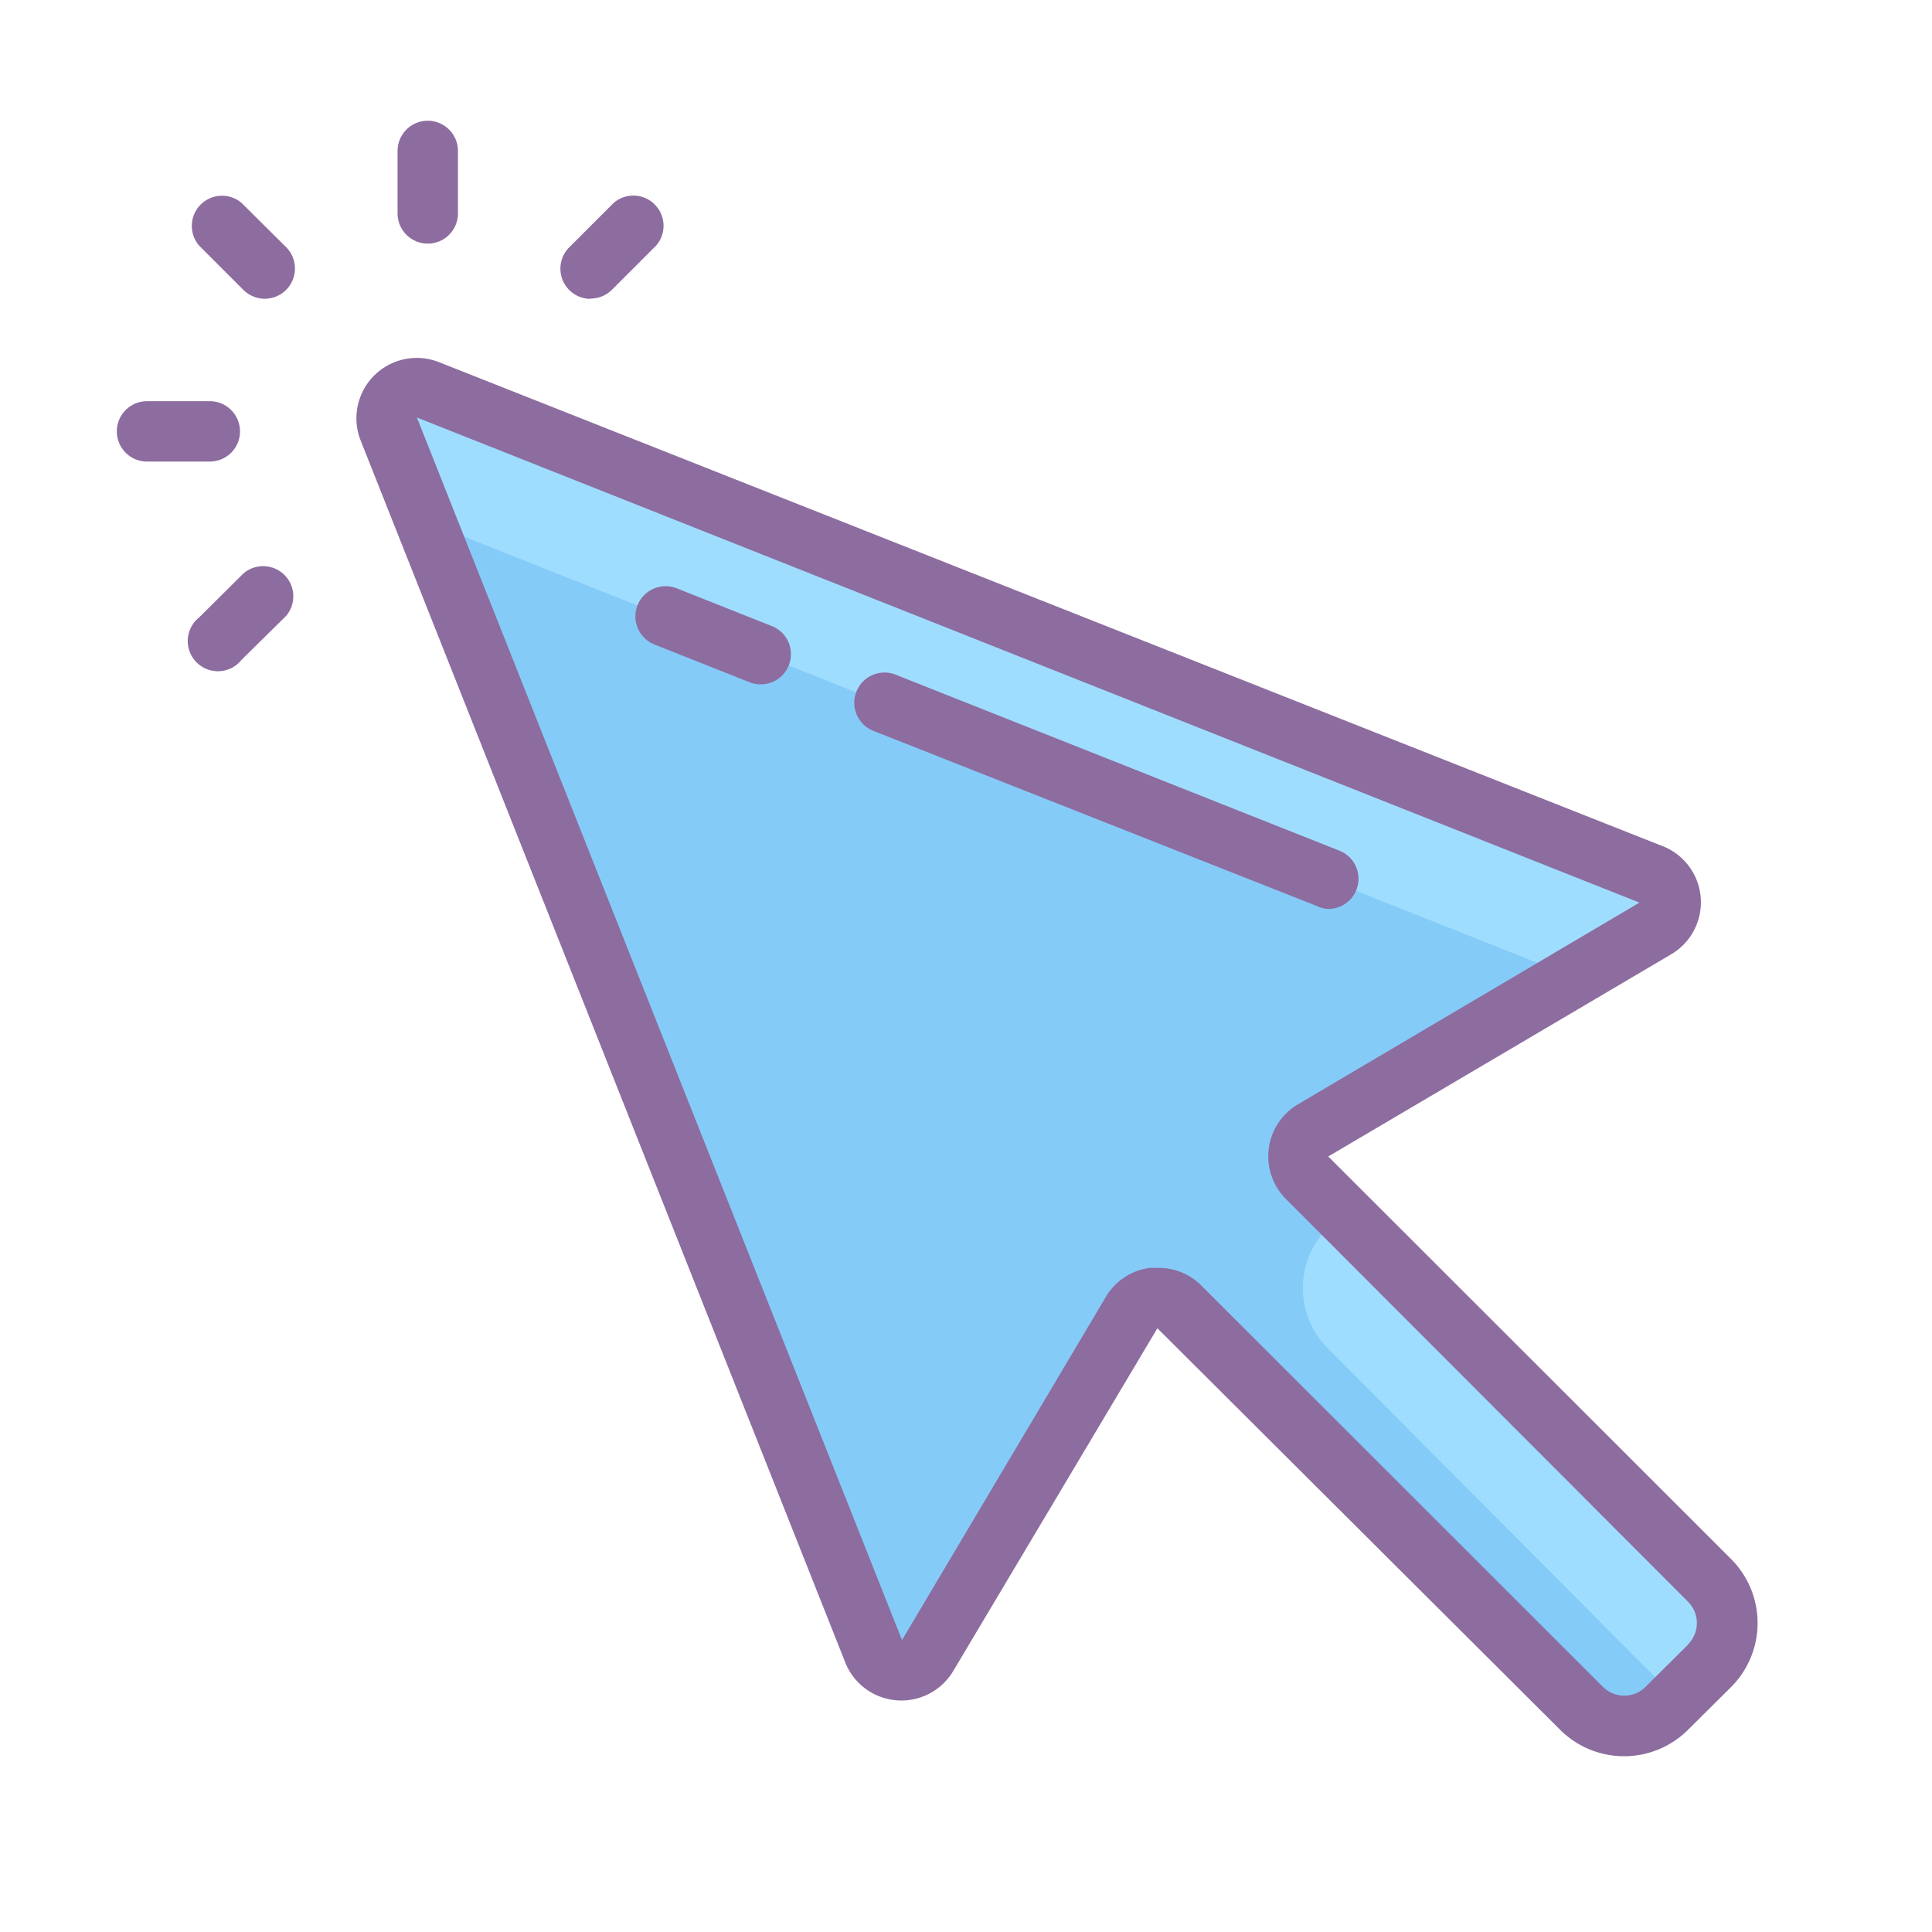 <svg xmlns="http://www.w3.org/2000/svg" data-name="Layer 1" viewBox="0 0 64 64" width="32" height="32"><path fill="#85cbf8" d="M54.68 29l-40.5-16.1a1 1 0 00-1.3 1.3L29 54.7a1 1 0 001.79.14l6.73-11.39a1 1 0 011.57-.2l13.3 13.34a2 2 0 002.83 0l1.41-1.41a2 2 0 000-2.83L43.29 39a1 1 0 01.2-1.57l11.33-6.68a1 1 0 00-.14-1.75z"/><path fill="#9fddff" d="M14.1 17.27l38 15.09 2.7-1.59a1 1 0 00-.12-1.77l-40.5-16.1a1 1 0 00-1.3 1.3zm42.53 35.08l-12.11-12.1a2.83 2.83 0 00-.52 4.43l11.54 11.59 1.09-1.09a2 2 0 000-2.83z"/><path fill="#8d6c9f" d="M57.34 51.64L44 38.31l11.33-6.68A2 2 0 0055 28L14.55 12a2 2 0 00-2.6 2.6L28 55.07a2 2 0 003.58.28L38.34 44l13.34 13.3a3 3 0 004.24 0l1.42-1.41a3 3 0 000-4.25zm-1.41 2.83l-1.42 1.41a1 1 0 01-1.41 0L39.75 42.54a2 2 0 00-1.41-.54h-.26a2 2 0 00-1.47 1l-6.73 11.33-16.07-40.5 40.5 16.07L43 36.58a2 2 0 00-.4 3.14l13.32 13.34a1 1 0 010 1.41z"/><path fill="#8d6c9f" d="M44 30.11a1 1 0 00.37-1.93l-14.7-5.83a1 1 0 10-.74 1.86L43.59 30a1 1 0 00.41.11zm-18.43-9.37l-3.15-1.25a1 1 0 10-.74 1.86l3.15 1.25a1 1 0 10.74-1.86zM8 6.72a1 1 0 00-1.4 1.42L8.06 9.6a1 1 0 001.42-1.41zm6.17 1.35a1 1 0 001-1V5a1 1 0 00-2 0v2.07a1 1 0 001 1zm-6.22 6.22a1 1 0 00-1-1H4.87a1 1 0 000 2h2.08a1 1 0 001-1zM8.06 19L6.6 20.45A1 1 0 108 21.86l1.48-1.46A1 1 0 008.06 19zm11.5-9.11a1 1 0 00.71-.29l1.47-1.47a1 1 0 00-1.41-1.41l-1.47 1.47a1 1 0 00.71 1.71z"/></svg>